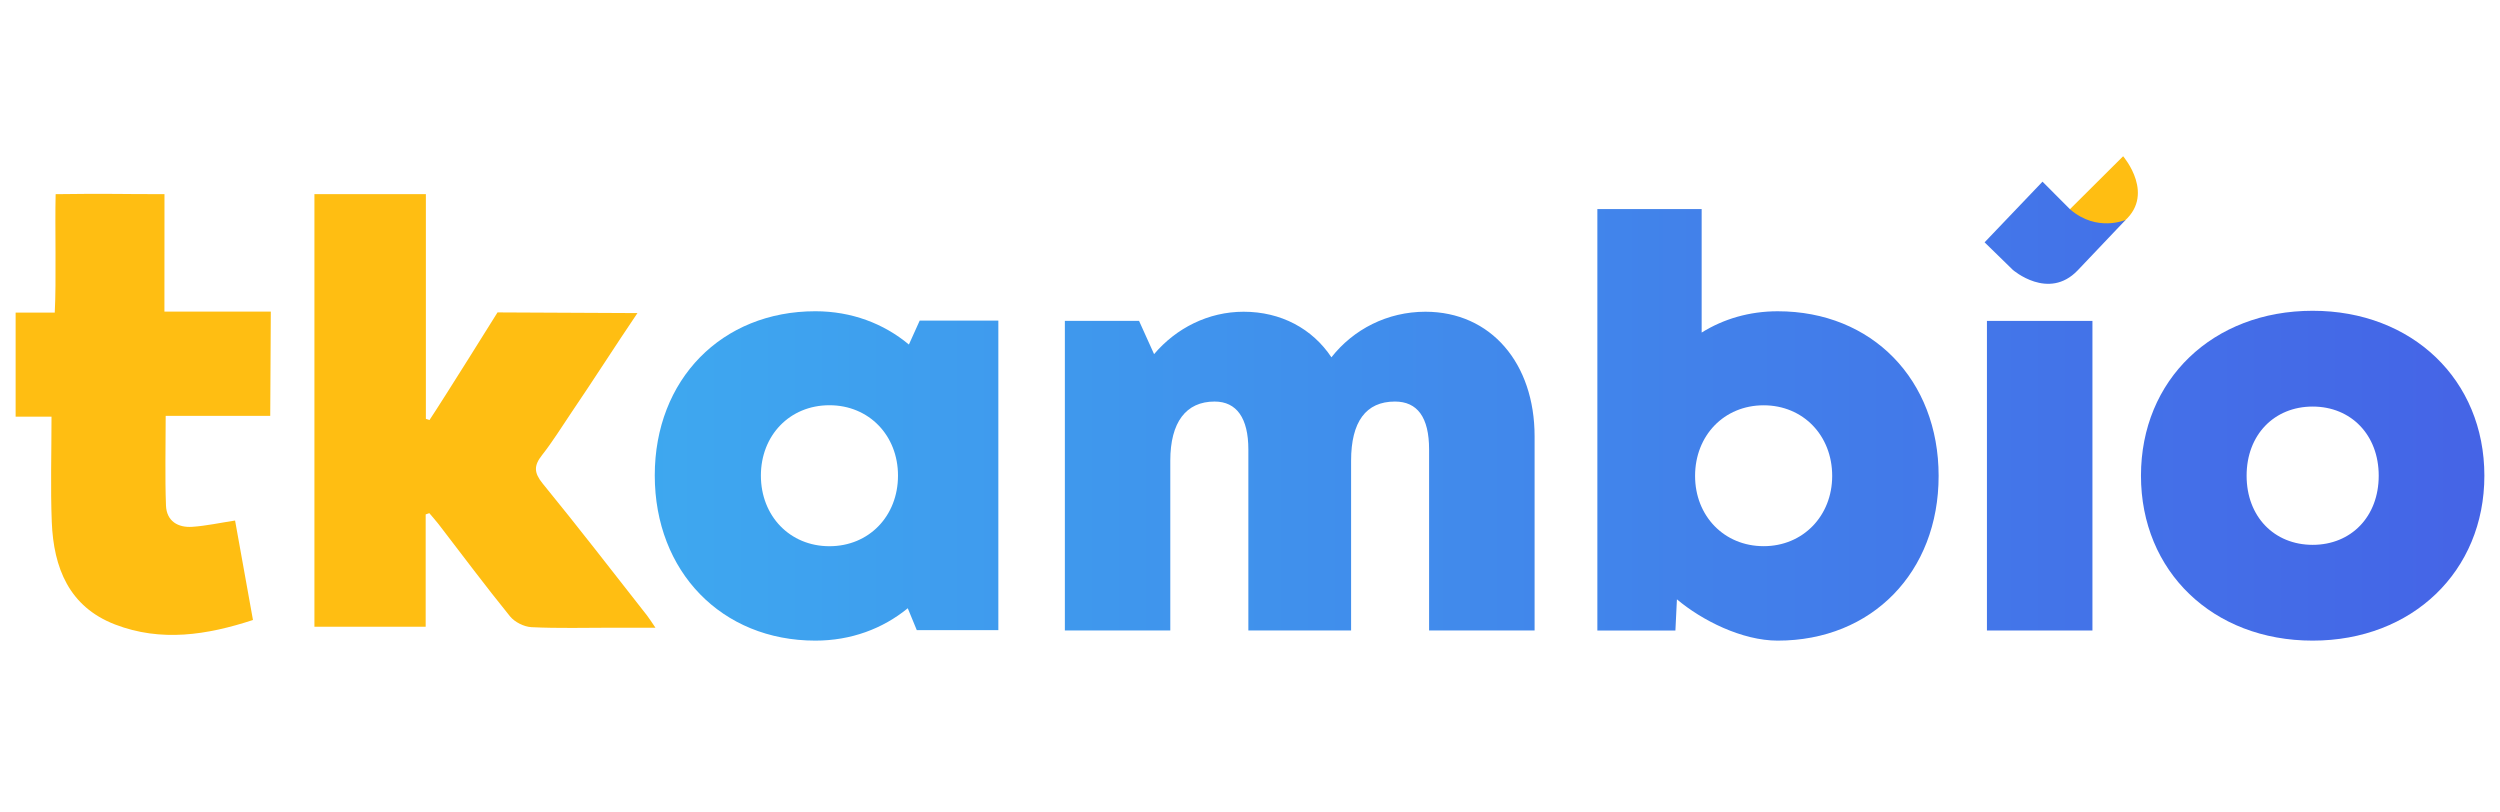 <svg width="160" height="52" viewBox="0 0 160 52" fill="none" xmlns="http://www.w3.org/2000/svg">
<path d="M15.045 33.314C14.053 33.466 13.188 33.655 12.316 33.716C11.392 33.783 10.664 33.355 10.623 32.359C10.553 30.482 10.604 28.602 10.604 26.614C12.333 26.614 15.636 26.614 17.295 26.614C17.295 24.352 17.332 22.202 17.332 19.944C15.606 19.944 12.273 19.944 10.523 19.944C10.523 17.925 10.527 14.371 10.527 12.424C7.932 12.434 6.98 12.376 3.561 12.427C3.508 14.499 3.611 18.006 3.504 20.008C2.589 20.008 1.821 20.008 1 20.008C1 22.236 1 24.39 1 26.668C1.775 26.668 2.493 26.668 3.297 26.668C3.297 28.997 3.227 31.208 3.314 33.412C3.431 36.342 4.419 38.833 7.364 39.967C10.31 41.101 13.235 40.646 16.19 39.68C15.799 37.52 15.432 35.461 15.045 33.314Z" fill="#FFBE12"/>
<path fill-rule="evenodd" clip-rule="evenodd" d="M40.796 20.038C39.384 22.121 37.981 24.328 36.569 26.404C35.951 27.316 35.37 28.264 34.692 29.125C34.161 29.797 34.165 30.249 34.732 30.948C37.003 33.726 39.194 36.571 41.411 39.393C41.558 39.582 41.685 39.788 41.948 40.173C40.927 40.173 40.068 40.173 39.207 40.173C37.477 40.173 35.744 40.223 34.018 40.139C33.54 40.115 32.943 39.818 32.642 39.447C31.076 37.516 29.587 35.521 28.071 33.55C27.884 33.307 27.673 33.078 27.476 32.841C27.399 32.868 27.323 32.895 27.243 32.922C27.243 35.299 27.243 37.678 27.243 40.112C24.842 40.112 22.524 40.112 20.123 40.112C20.123 30.084 20.123 22.523 20.123 12.423C23.329 12.423 25.202 12.423 27.256 12.423C27.256 18.033 27.256 21.196 27.256 26.809C27.333 26.833 27.41 26.86 27.486 26.884C28.381 25.544 31.841 19.994 31.841 19.994L40.796 20.038Z" fill="#FFBE12"/>
<path d="M132.246 13.618L135.88 10C135.88 10 138.067 12.532 135.783 14.294C134.577 15.158 132.36 14.263 132.393 13.878C132.427 13.494 132.246 13.618 132.246 13.618Z" fill="#FFBE12"/>
<path d="M63.894 20.518V40.328H58.674L58.097 38.928C56.494 40.24 54.46 41 52.183 41C46.189 41 41.905 36.582 41.905 30.425C41.905 24.288 46.189 19.92 52.183 19.92C54.49 19.92 56.551 20.7 58.17 22.05L58.861 20.518H63.894ZM57.472 30.438C57.472 27.866 55.612 25.935 53.084 25.935C50.54 25.935 48.697 27.866 48.697 30.438C48.697 33.024 50.553 34.958 53.084 34.958C55.616 34.958 57.472 33.027 57.472 30.438Z" fill="url(#paint0_linear)"/>
<path d="M98.214 27.924V40.348H91.462V28.767C91.462 26.698 90.707 25.699 89.275 25.699C87.418 25.699 86.47 26.992 86.47 29.486V40.348H79.895V28.767C79.895 26.762 79.147 25.699 77.734 25.699C75.904 25.699 74.899 27.022 74.899 29.486V40.348H68.151V20.535H72.899L73.861 22.665C75.277 20.997 77.334 19.951 79.591 19.951C81.982 19.951 83.992 21.034 85.211 22.867C86.62 21.075 88.79 19.951 91.228 19.951C95.425 19.954 98.214 23.259 98.214 27.924Z" fill="url(#paint1_linear)"/>
<path d="M113.774 19.921C119.808 19.921 124.072 24.302 124.072 30.459C124.072 36.615 119.808 41 113.774 41C111.487 41 108.916 39.701 107.323 38.357L107.226 40.352H102.231V13.382H108.906V21.284C110.308 20.41 111.961 19.921 113.774 19.921ZM117.26 30.459C117.26 27.87 115.4 25.939 112.873 25.939C110.345 25.939 108.485 27.87 108.485 30.459C108.485 33.024 110.345 34.955 112.873 34.955C115.384 34.958 117.26 33.024 117.26 30.459Z" fill="url(#paint2_linear)"/>
<path d="M133.916 20.538H127.164V40.352H133.916V20.538Z" fill="url(#paint3_linear)"/>
<path d="M137.022 30.445C137.022 24.305 141.62 19.89 148.011 19.89C154.379 19.89 159 24.305 159 30.445C159 36.565 154.382 41 148.011 41C141.62 41 137.022 36.565 137.022 30.445ZM148.011 34.87C150.472 34.87 152.238 33.065 152.238 30.445C152.238 27.839 150.472 26.02 148.011 26.02C145.55 26.02 143.783 27.826 143.783 30.445C143.783 33.065 145.55 34.87 148.011 34.87Z" fill="url(#paint4_linear)"/>
<path d="M132.49 13.402C134.217 14.888 136.046 14.067 136.046 14.067C136.046 14.067 136.046 14.067 132.971 17.304C131.101 19.259 128.82 17.271 128.82 17.271L127.014 15.509L130.72 11.627L132.49 13.402Z" fill="url(#paint5_linear)"/>
<defs>
<linearGradient id="paint0_linear" x1="29.687" y1="26.312" x2="165.387" y2="26.312" gradientUnits="userSpaceOnUse">
<stop offset="0.035" stop-color="#3DACF0"/>
<stop offset="0.978" stop-color="#4562E6"/>
</linearGradient>
<linearGradient id="paint1_linear" x1="29.687" y1="26.312" x2="165.387" y2="26.312" gradientUnits="userSpaceOnUse">
<stop offset="0.035" stop-color="#3DACF0"/>
<stop offset="0.978" stop-color="#4562E6"/>
</linearGradient>
<linearGradient id="paint2_linear" x1="29.687" y1="26.313" x2="165.387" y2="26.313" gradientUnits="userSpaceOnUse">
<stop offset="0.035" stop-color="#3DACF0"/>
<stop offset="0.978" stop-color="#4562E6"/>
</linearGradient>
<linearGradient id="paint3_linear" x1="29.687" y1="26.312" x2="165.386" y2="26.312" gradientUnits="userSpaceOnUse">
<stop offset="0.035" stop-color="#3DACF0"/>
<stop offset="0.978" stop-color="#4562E6"/>
</linearGradient>
<linearGradient id="paint4_linear" x1="29.687" y1="26.313" x2="165.387" y2="26.313" gradientUnits="userSpaceOnUse">
<stop offset="0.035" stop-color="#3DACF0"/>
<stop offset="0.978" stop-color="#4562E6"/>
</linearGradient>
<linearGradient id="paint5_linear" x1="29.687" y1="26.312" x2="165.387" y2="26.312" gradientUnits="userSpaceOnUse">
<stop offset="0.035" stop-color="#3DACF0"/>
<stop offset="0.978" stop-color="#4562E6"/>
</linearGradient>
</defs>
</svg>

